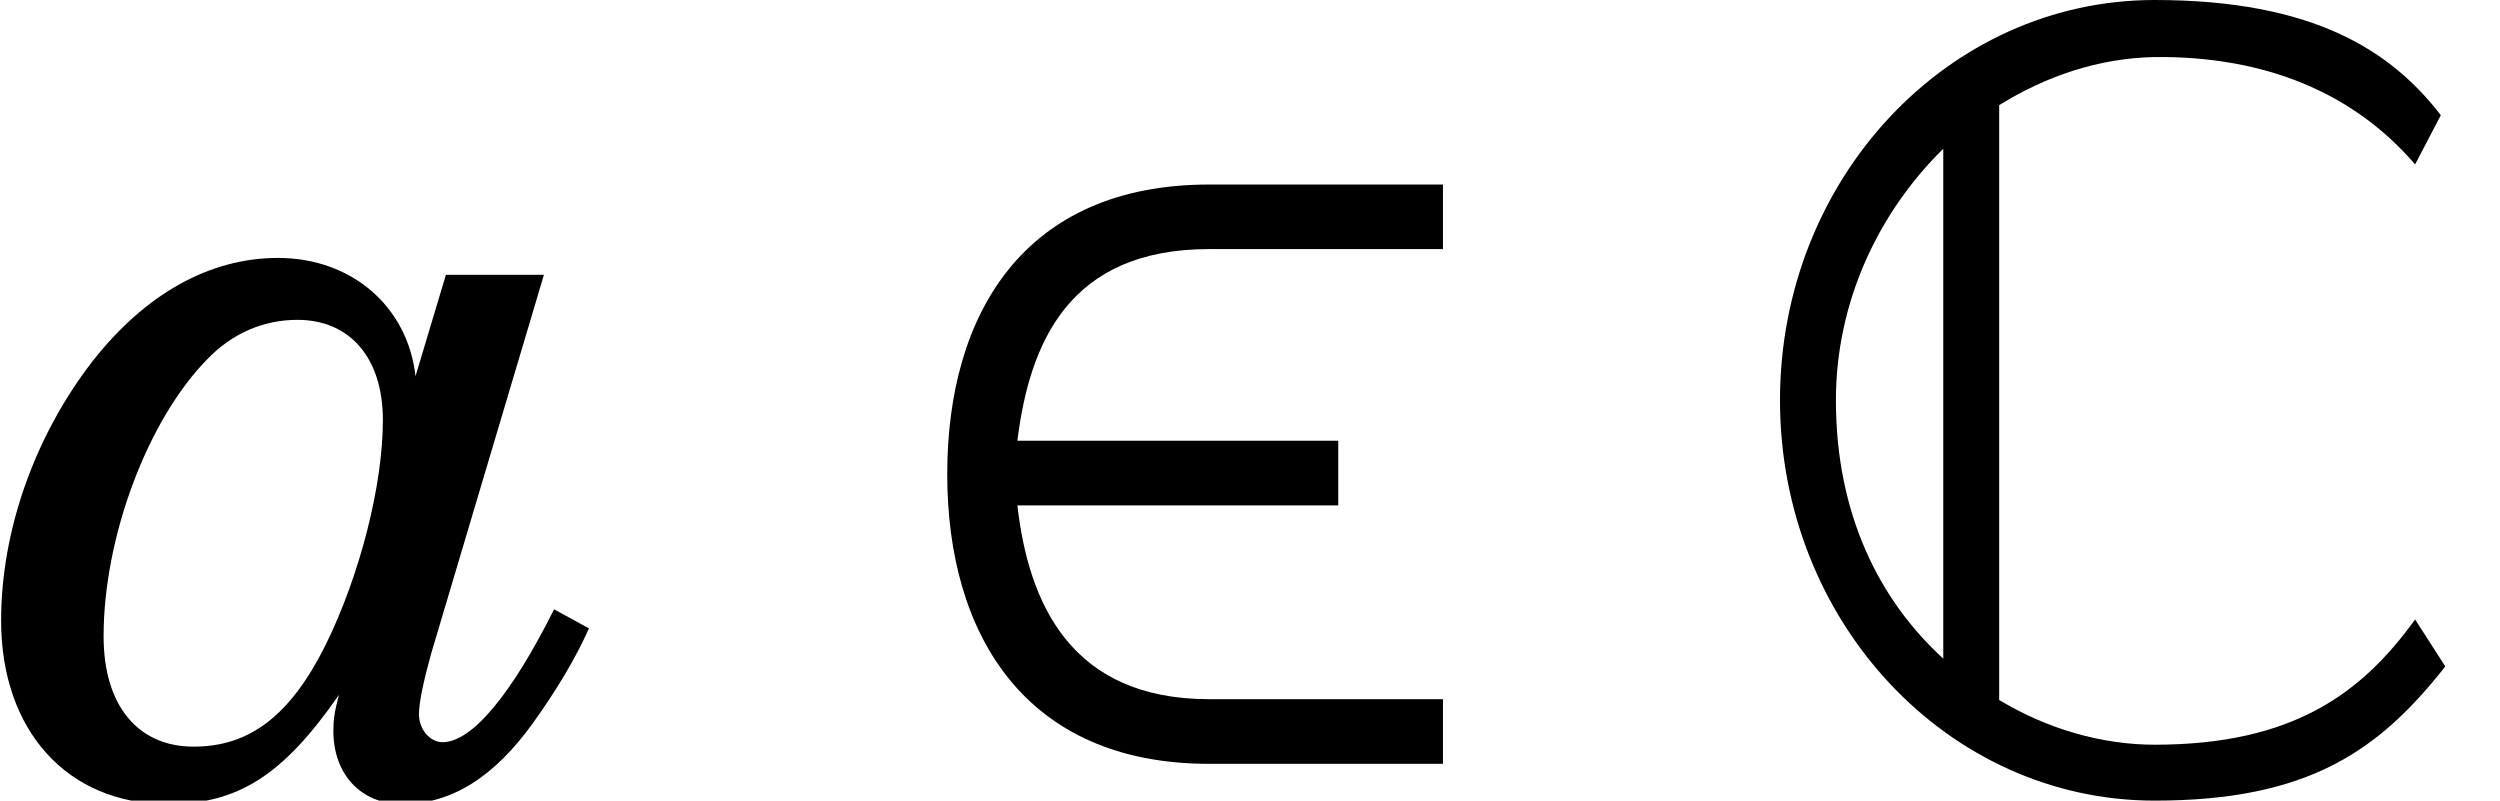 <?xml version='1.0' encoding='UTF-8'?>
<!-- This file was generated by dvisvgm 2.11.1 -->
<svg version='1.1' xmlns='http://www.w3.org/2000/svg' xmlns:xlink='http://www.w3.org/1999/xlink' width='24.59pt' height='7.875pt' viewBox='56.652 58.01 24.59 7.875'>
<defs>
<path id='g0-67' d='M.385-3.806C.385-1.628 2.035 .132 4.07 .132C5.587 .132 6.28-.363 6.929-1.188L6.632-1.65C6.115-.935 5.444-.418 4.07-.418C3.553-.418 3.014-.572 2.541-.858V-6.709C3.003-6.995 3.52-7.171 4.07-7.182C5.158-7.193 6.027-6.83 6.632-6.126L6.885-6.61C6.401-7.237 5.642-7.743 4.07-7.743C2.035-7.743 .385-5.983 .385-3.806ZM.935-3.806C.935-4.773 1.353-5.653 1.991-6.28V-1.265C1.364-1.837 .935-2.684 .935-3.806Z'/>
<path id='g2-50' d='M5.643-.866H3.342C1.983-.866 1.567-1.808 1.457-2.772H4.613V-3.408H1.457C1.578-4.383 1.972-5.293 3.342-5.293H5.643V-5.928H3.342C1.523-5.928 .767-4.657 .767-3.079S1.534-.23 3.342-.23H5.643V-.866Z'/>
<path id='g9-97' d='M4.386-5.04L4.087-4.043C4.01-4.73 3.456-5.206 2.736-5.206C2.06-5.206 1.429-4.852 .908-4.187C.343-3.456 .011-2.526 .011-1.639C.011-.554 .665 .166 1.65 .166C2.337 .166 2.78-.111 3.334-.908C3.29-.742 3.279-.665 3.279-.554C3.279-.122 3.556 .166 3.954 .166C4.442 .166 4.863-.1 5.25-.642C5.472-.953 5.66-1.263 5.793-1.562L5.45-1.75C5.029-.908 4.641-.443 4.353-.443C4.231-.443 4.121-.565 4.121-.72C4.121-.831 4.165-1.041 4.242-1.318L5.35-5.04H4.386ZM2.924-4.597C3.445-4.597 3.766-4.22 3.766-3.611C3.766-2.98 3.545-2.094 3.201-1.396C2.858-.709 2.459-.399 1.905-.399S1.019-.809 1.019-1.484C1.019-2.459 1.451-3.611 2.038-4.209C2.282-4.464 2.592-4.597 2.924-4.597Z'/>
</defs>
<g id='page1'>
<use x='56.652' y='65.753' xlink:href='#g9-97'/>
<use x='65.202' y='65.753' xlink:href='#g2-50'/>
<use x='73.775' y='65.753' xlink:href='#g0-67'/>
</g>
</svg>